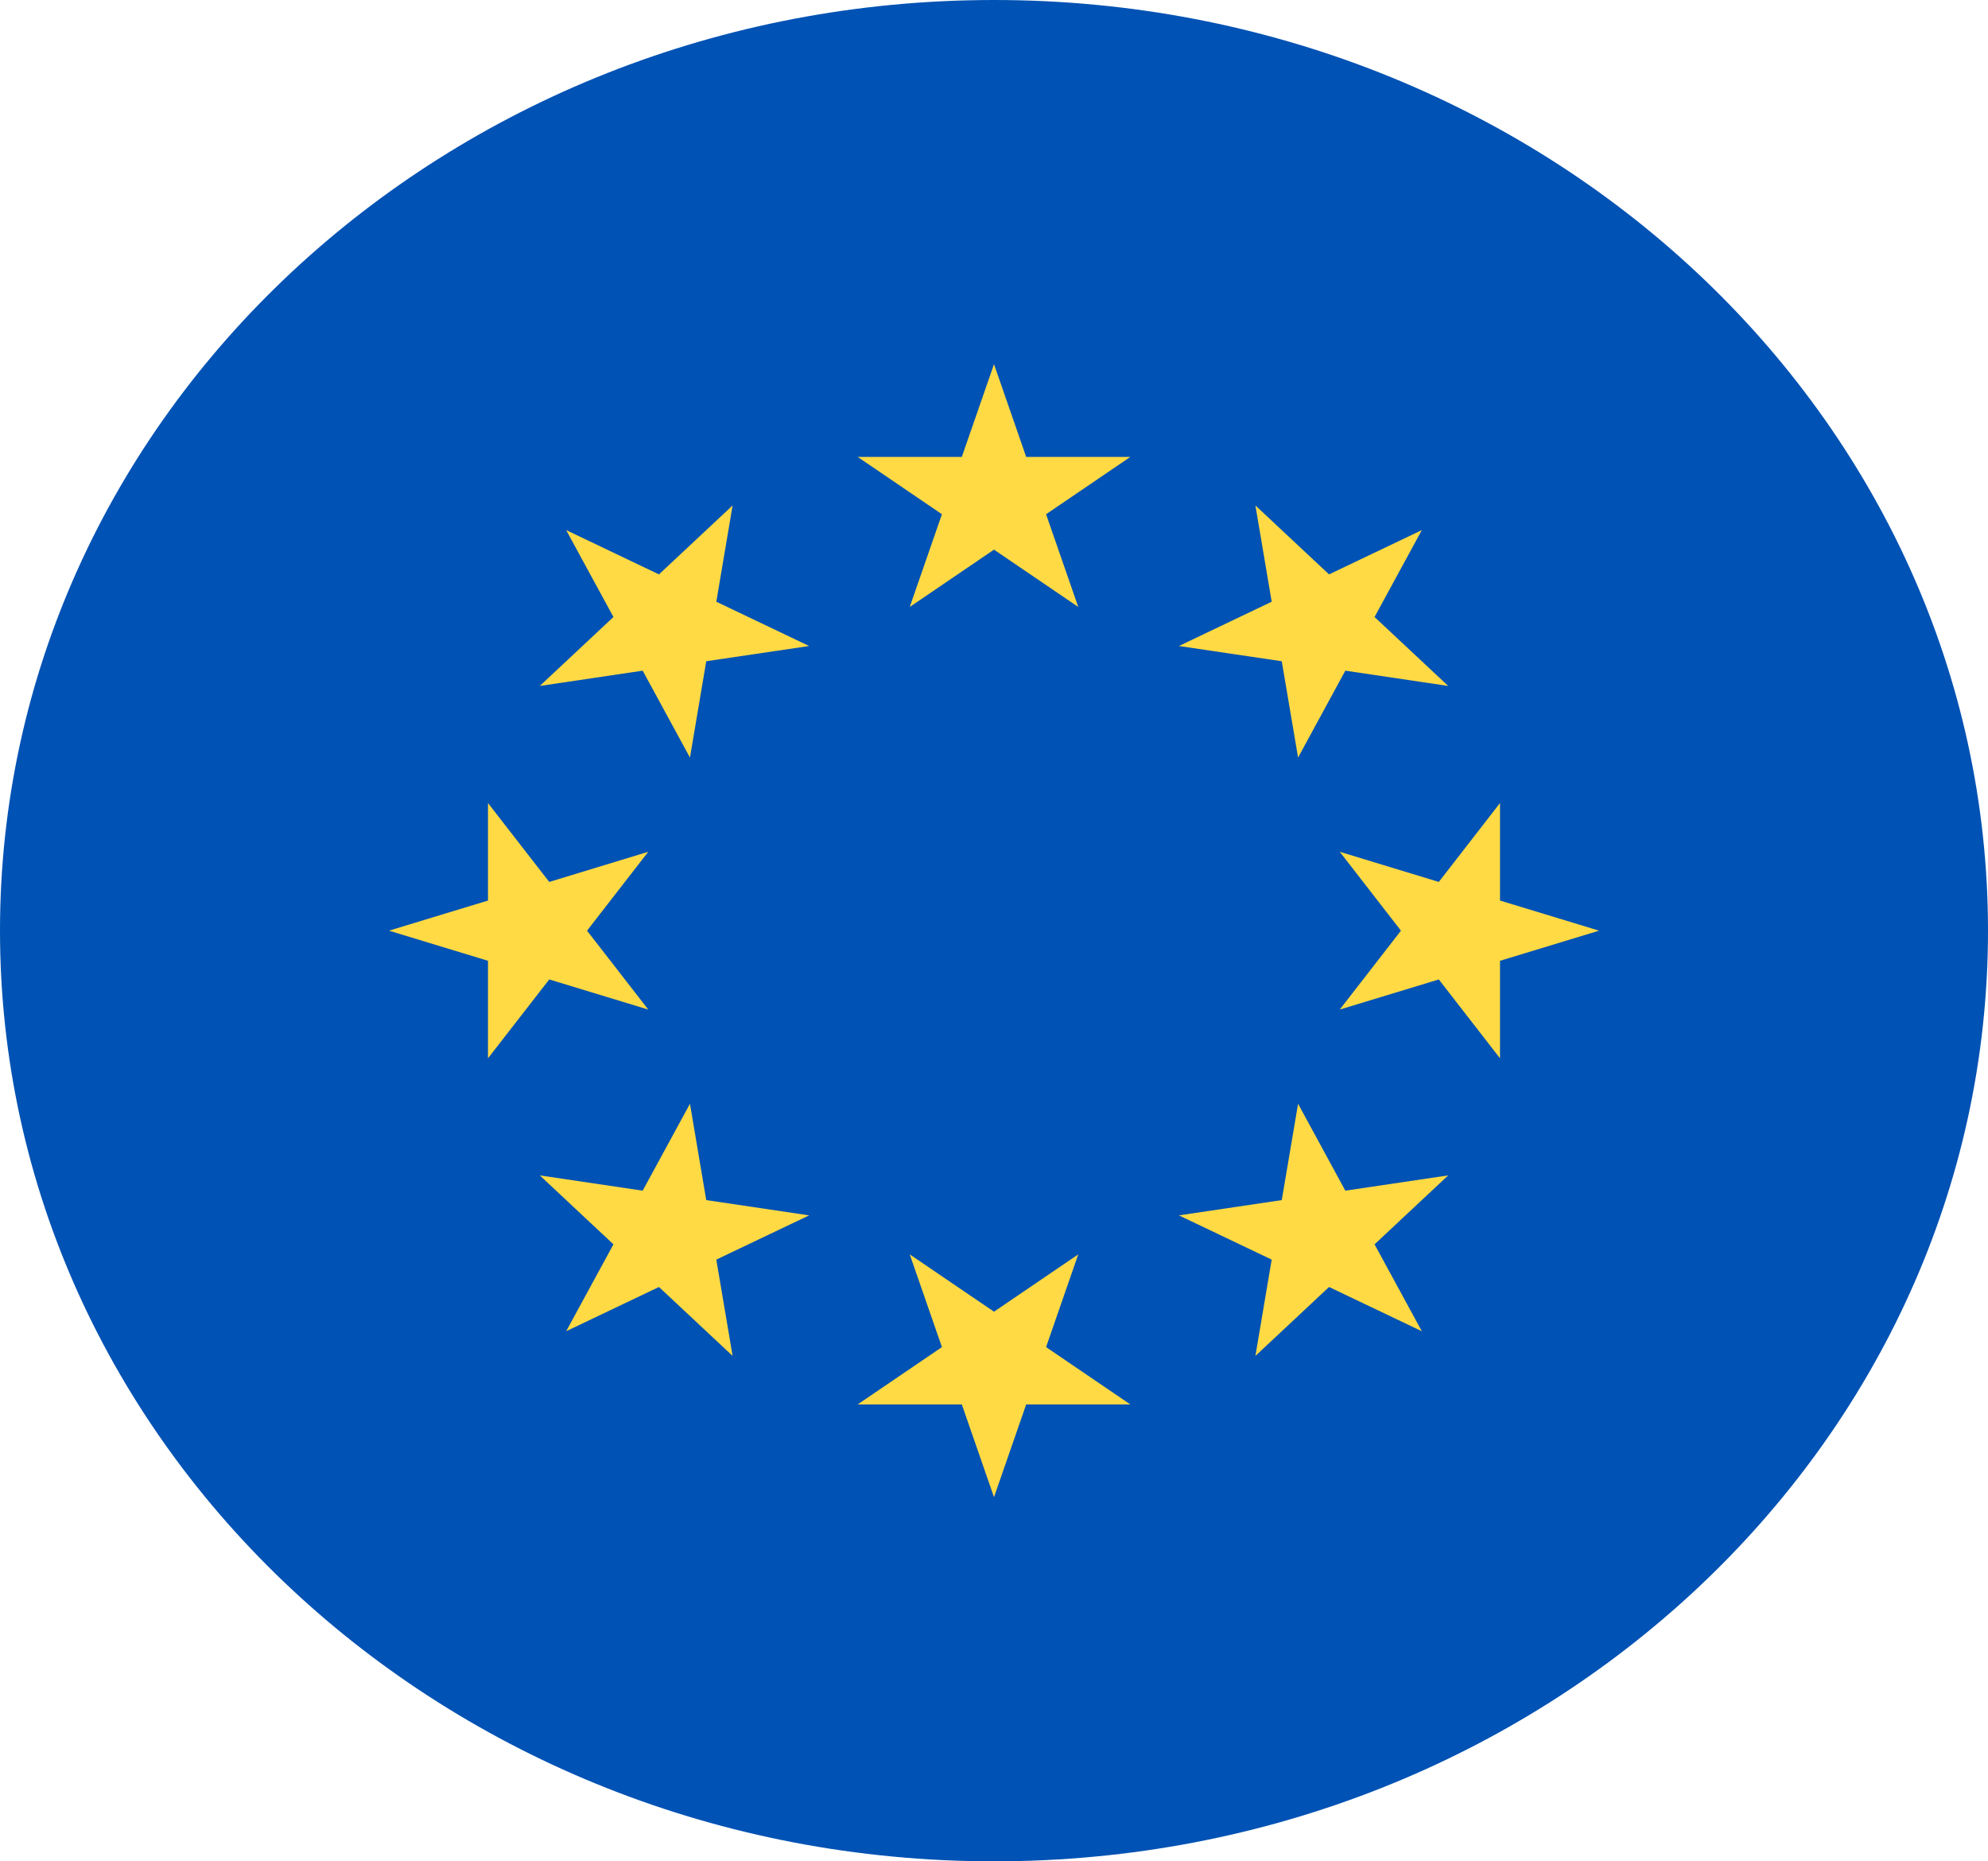 <svg width="47" height="44" viewBox="0 0 47 44" fill="none" xmlns="http://www.w3.org/2000/svg">
<g clip-path="url(#clip0_105_1469)">
<path d="M23.5 44C36.479 44 47 34.15 47 22C47 9.85 36.479 0 23.5 0C10.521 0 0 9.85 0 22C0 34.15 10.521 44 23.5 44Z" fill="#0052B4"/>
<path d="M23.5 8.609L24.261 10.801H26.723L24.731 12.156L25.492 14.348L23.5 12.993L21.508 14.348L22.269 12.156L20.277 10.801H22.739L23.5 8.609Z" fill="#FFDA44"/>
<path d="M13.385 12.531L15.579 13.578L17.32 11.948L16.935 14.224L19.129 15.271L16.697 15.631L16.312 17.908L15.194 15.854L12.762 16.215L14.503 14.585L13.385 12.531Z" fill="#FFDA44"/>
<path d="M9.196 22L11.537 21.288V18.983L12.985 20.848L15.326 20.135L13.879 22L15.326 23.865L12.985 23.153L11.537 25.017V22.712L9.196 22Z" fill="#FFDA44"/>
<path d="M13.385 31.469L14.503 29.415L12.762 27.785L15.194 28.146L16.312 26.092L16.697 28.369L19.129 28.73L16.935 29.776L17.32 32.052L15.579 30.423L13.385 31.469Z" fill="#FFDA44"/>
<path d="M23.5 35.391L22.739 33.199H20.277L22.269 31.844L21.508 29.652L23.5 31.007L25.492 29.652L24.731 31.844L26.723 33.199H24.261L23.5 35.391Z" fill="#FFDA44"/>
<path d="M33.615 31.469L31.421 30.423L29.68 32.053L30.065 29.776L27.872 28.73L30.303 28.369L30.689 26.092L31.806 28.146L34.238 27.785L32.497 29.415L33.615 31.469Z" fill="#FFDA44"/>
<path d="M37.805 22L35.463 22.712V25.017L34.016 23.153L31.674 23.865L33.121 22L31.674 20.135L34.016 20.848L35.463 18.983V21.288L37.805 22Z" fill="#FFDA44"/>
<path d="M33.615 12.531L32.497 14.585L34.238 16.215L31.806 15.854L30.689 17.908L30.303 15.631L27.872 15.271L30.065 14.224L29.68 11.948L31.421 13.578L33.615 12.531Z" fill="#FFDA44"/>
</g>
<defs>
<clipPath id="clip0_105_1469">
<rect width="47" height="44" fill="white"/>
</clipPath>
</defs>
</svg>
